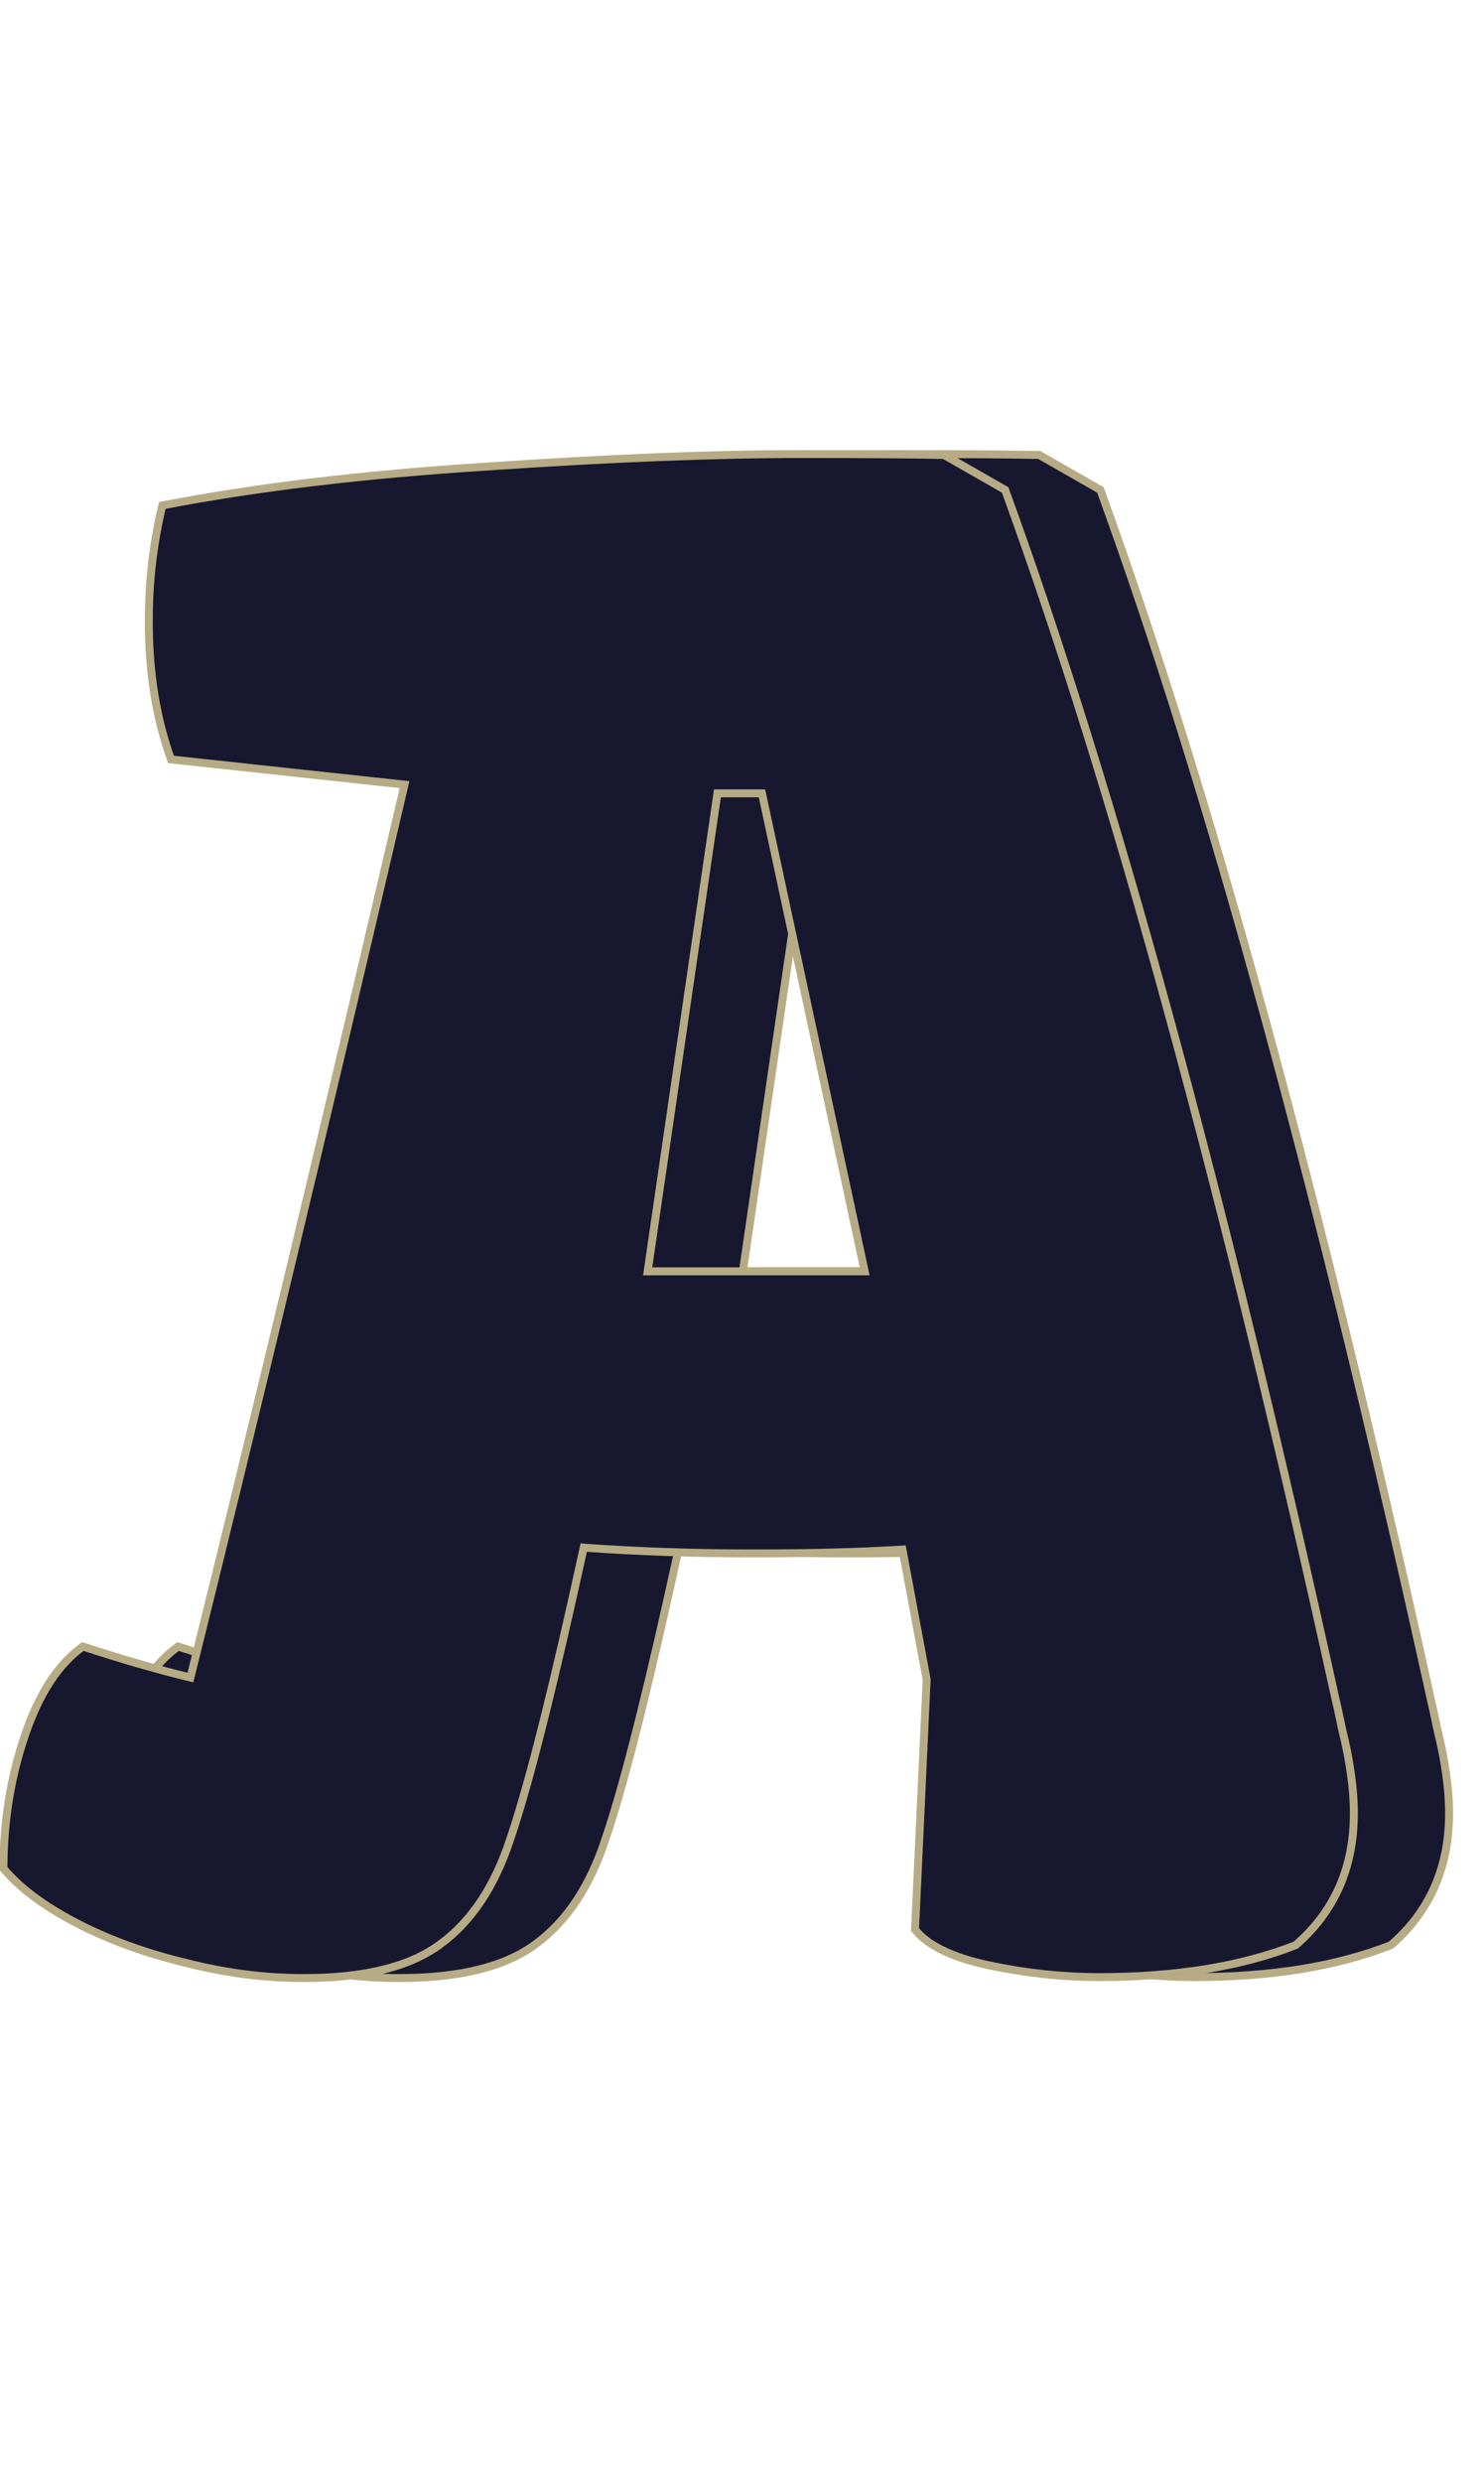 <svg width="374" height="625" viewBox="0 0 374 625" fill="none" xmlns="http://www.w3.org/2000/svg">
<mask id="path-1-outside-1_2_6" maskUnits="userSpaceOnUse" x="23" y="113" width="344" height="387" fill="black">
<rect fill="white" x="23" y="113" width="344" height="387"/>
<path d="M44.893 414.631C54.821 417.886 63.854 420.49 71.992 422.443C87.78 358.967 105.765 284.016 125.947 197.59L67.109 191.242C63.366 180.988 61.494 169.351 61.494 156.33C61.494 146.402 62.633 136.717 64.912 127.277C88.512 122.72 115.693 119.465 146.455 117.512C177.38 115.396 203.91 114.338 226.045 114.338C241.995 114.338 253.958 114.419 261.934 114.582L277.314 123.371C304.658 198.404 332.409 299.885 360.566 427.814C360.892 429.117 361.462 431.721 362.275 435.627C363.252 439.533 363.984 443.277 364.473 446.857C364.961 450.275 365.205 453.531 365.205 456.623C365.205 470.295 360.322 481.363 350.557 489.826C336.885 495.197 320.365 497.883 300.996 497.883C291.882 497.883 282.686 496.906 273.408 494.953C264.131 493 257.865 489.989 254.609 485.92L257.539 422.932L251.436 390.217C240.856 390.868 228.405 391.193 214.082 391.193C198.783 391.193 184.46 390.705 171.113 389.729L168.184 402.912C161.836 431.232 156.628 451.333 152.559 463.215C148.652 475.096 142.793 483.885 134.98 489.582C127.331 495.279 115.856 498.127 100.557 498.127C90.628 498.127 80.618 496.825 70.527 494.221C60.436 491.779 51.322 488.443 43.184 484.211C35.046 479.979 28.942 475.422 24.873 470.539C24.873 458.82 26.663 447.671 30.244 437.092C33.825 426.512 38.708 419.025 44.893 414.631ZM216.035 199.787H204.805L187.227 320.148H241.914L216.035 199.787Z"/>
</mask>
<path d="M44.893 414.631C54.821 417.886 63.854 420.49 71.992 422.443C87.78 358.967 105.765 284.016 125.947 197.59L67.109 191.242C63.366 180.988 61.494 169.351 61.494 156.33C61.494 146.402 62.633 136.717 64.912 127.277C88.512 122.72 115.693 119.465 146.455 117.512C177.38 115.396 203.91 114.338 226.045 114.338C241.995 114.338 253.958 114.419 261.934 114.582L277.314 123.371C304.658 198.404 332.409 299.885 360.566 427.814C360.892 429.117 361.462 431.721 362.275 435.627C363.252 439.533 363.984 443.277 364.473 446.857C364.961 450.275 365.205 453.531 365.205 456.623C365.205 470.295 360.322 481.363 350.557 489.826C336.885 495.197 320.365 497.883 300.996 497.883C291.882 497.883 282.686 496.906 273.408 494.953C264.131 493 257.865 489.989 254.609 485.92L257.539 422.932L251.436 390.217C240.856 390.868 228.405 391.193 214.082 391.193C198.783 391.193 184.46 390.705 171.113 389.729L168.184 402.912C161.836 431.232 156.628 451.333 152.559 463.215C148.652 475.096 142.793 483.885 134.98 489.582C127.331 495.279 115.856 498.127 100.557 498.127C90.628 498.127 80.618 496.825 70.527 494.221C60.436 491.779 51.322 488.443 43.184 484.211C35.046 479.979 28.942 475.422 24.873 470.539C24.873 458.82 26.663 447.671 30.244 437.092C33.825 426.512 38.708 419.025 44.893 414.631ZM216.035 199.787H204.805L187.227 320.148H241.914L216.035 199.787Z" fill="#17182F"/>
<path d="M44.893 414.631L45.204 413.681L44.725 413.523L44.313 413.816L44.893 414.631ZM71.992 422.443L71.759 423.416L72.723 423.647L72.963 422.685L71.992 422.443ZM125.947 197.59L126.921 197.817L127.178 196.717L126.055 196.596L125.947 197.59ZM67.109 191.242L66.17 191.585L66.383 192.17L67.002 192.236L67.109 191.242ZM64.912 127.277L64.722 126.295L64.091 126.417L63.94 127.043L64.912 127.277ZM146.455 117.512L146.518 118.51L146.523 118.509L146.455 117.512ZM261.934 114.582L262.43 113.714L262.209 113.587L261.954 113.582L261.934 114.582ZM277.314 123.371L278.254 123.029L278.129 122.685L277.811 122.503L277.314 123.371ZM360.566 427.814L359.59 428.029L359.593 428.043L359.596 428.057L360.566 427.814ZM362.275 435.627L361.296 435.831L361.3 435.85L361.305 435.869L362.275 435.627ZM364.473 446.857L363.482 446.993L363.483 446.999L364.473 446.857ZM350.557 489.826L350.922 490.757L351.082 490.694L351.212 490.582L350.557 489.826ZM254.609 485.92L253.61 485.873L253.593 486.25L253.829 486.545L254.609 485.92ZM257.539 422.932L258.538 422.978L258.543 422.862L258.522 422.748L257.539 422.932ZM251.436 390.217L252.419 390.033L252.256 389.164L251.374 389.219L251.436 390.217ZM171.113 389.729L171.186 388.731L170.325 388.668L170.137 389.512L171.113 389.729ZM168.184 402.912L169.159 403.131L169.16 403.129L168.184 402.912ZM152.559 463.215L151.612 462.891L151.609 462.903L152.559 463.215ZM134.98 489.582L134.391 488.774L134.383 488.78L134.98 489.582ZM70.527 494.221L70.777 493.252L70.77 493.251L70.763 493.249L70.527 494.221ZM24.873 470.539H23.873V470.901L24.105 471.179L24.873 470.539ZM30.244 437.092L29.297 436.771L30.244 437.092ZM216.035 199.787L217.013 199.577L216.843 198.787H216.035V199.787ZM204.805 199.787V198.787H203.94L203.815 199.643L204.805 199.787ZM187.227 320.148L186.237 320.004L186.07 321.148H187.227V320.148ZM241.914 320.148V321.148H243.152L242.892 319.938L241.914 320.148ZM44.581 415.581C54.529 418.843 63.589 421.455 71.759 423.416L72.226 421.471C64.119 419.525 55.113 416.929 45.204 413.681L44.581 415.581ZM72.963 422.685C88.752 359.202 106.738 284.246 126.921 197.817L124.973 197.362C104.792 283.785 86.808 358.731 71.022 422.202L72.963 422.685ZM126.055 196.596L67.217 190.248L67.002 192.236L125.84 198.584L126.055 196.596ZM68.049 190.899C64.352 180.774 62.494 169.256 62.494 156.33H60.494C60.494 169.446 62.38 181.202 66.17 191.585L68.049 190.899ZM62.494 156.33C62.494 146.479 63.624 136.874 65.884 127.512L63.94 127.043C61.642 136.561 60.494 146.324 60.494 156.33H62.494ZM65.102 128.259C88.651 123.712 115.788 120.461 146.518 118.51L146.392 116.514C115.599 118.469 88.374 121.728 64.722 126.295L65.102 128.259ZM146.523 118.509C177.433 116.394 203.939 115.338 226.045 115.338V113.338C203.88 113.338 177.326 114.397 146.387 116.514L146.523 118.509ZM226.045 115.338C241.994 115.338 253.949 115.419 261.913 115.582L261.954 113.582C253.968 113.419 241.997 113.338 226.045 113.338V115.338ZM261.437 115.45L276.818 124.239L277.811 122.503L262.43 113.714L261.437 115.45ZM276.375 123.713C303.697 198.687 331.437 300.119 359.59 428.029L361.543 427.599C333.381 299.65 305.619 198.121 278.254 123.029L276.375 123.713ZM359.596 428.057C359.916 429.337 360.482 431.922 361.296 435.831L363.254 435.423C362.441 431.52 361.868 428.896 361.537 427.572L359.596 428.057ZM361.305 435.869C362.274 439.744 362.999 443.452 363.482 446.993L365.463 446.722C364.97 443.102 364.23 439.322 363.246 435.384L361.305 435.869ZM363.483 446.999C363.965 450.375 364.205 453.583 364.205 456.623H366.205C366.205 453.478 365.957 450.175 365.463 446.716L363.483 446.999ZM364.205 456.623C364.205 470.024 359.434 480.809 349.902 489.07L351.212 490.582C361.21 481.916 366.205 470.566 366.205 456.623H364.205ZM350.191 488.895C336.666 494.209 320.277 496.883 300.996 496.883V498.883C320.452 498.883 337.103 496.186 350.922 490.757L350.191 488.895ZM300.996 496.883C291.953 496.883 282.827 495.914 273.614 493.975L273.202 495.932C282.545 497.898 291.81 498.883 300.996 498.883V496.883ZM273.614 493.975C264.399 492.035 258.422 489.085 255.39 485.295L253.829 486.545C257.307 490.893 263.862 493.965 273.202 495.932L273.614 493.975ZM255.608 485.966L258.538 422.978L256.54 422.885L253.61 485.873L255.608 485.966ZM258.522 422.748L252.419 390.033L250.453 390.4L256.556 423.115L258.522 422.748ZM251.374 389.219C240.821 389.868 228.391 390.193 214.082 390.193V392.193C228.419 392.193 240.891 391.868 251.497 391.215L251.374 389.219ZM214.082 390.193C198.804 390.193 184.505 389.706 171.186 388.731L171.04 390.726C184.414 391.704 198.762 392.193 214.082 392.193V390.193ZM170.137 389.512L167.207 402.695L169.16 403.129L172.089 389.945L170.137 389.512ZM167.208 402.693C160.861 431.012 155.662 451.066 151.613 462.891L153.505 463.539C157.593 451.601 162.811 431.453 169.159 403.131L167.208 402.693ZM151.609 462.903C147.749 474.643 141.991 483.233 134.391 488.774L135.57 490.39C143.595 484.538 149.556 475.549 153.509 463.527L151.609 462.903ZM134.383 488.78C126.982 494.291 115.761 497.127 100.557 497.127V499.127C115.951 499.127 127.679 496.266 135.578 490.384L134.383 488.78ZM100.557 497.127C90.717 497.127 80.791 495.837 70.777 493.252L70.278 495.189C80.446 497.813 90.54 499.127 100.557 499.127V497.127ZM70.763 493.249C60.74 490.824 51.703 487.514 43.645 483.324L42.722 485.098C50.941 489.372 60.133 492.735 70.292 495.193L70.763 493.249ZM43.645 483.324C35.577 479.128 29.597 474.645 25.641 469.899L24.105 471.179C28.288 476.199 34.514 480.83 42.722 485.098L43.645 483.324ZM25.873 470.539C25.873 458.924 27.647 447.884 31.191 437.412L29.297 436.771C25.68 447.459 23.873 458.717 23.873 470.539H25.873ZM31.191 437.412C34.735 426.943 39.522 419.673 45.472 415.446L44.313 413.816C37.893 418.378 32.915 426.082 29.297 436.771L31.191 437.412ZM216.035 198.787H204.805V200.787H216.035V198.787ZM203.815 199.643L186.237 320.004L188.216 320.293L205.794 199.932L203.815 199.643ZM187.227 321.148H241.914V319.148H187.227V321.148ZM242.892 319.938L217.013 199.577L215.057 199.997L240.936 320.359L242.892 319.938Z" fill="#B6AB84" mask="url(#path-1-outside-1_2_6)"/>
<mask id="path-3-outside-2_2_6" maskUnits="userSpaceOnUse" x="-1" y="113" width="344" height="387" fill="black">
<rect fill="white" x="-1" y="113" width="344" height="387"/>
<path d="M20.893 414.631C30.821 417.886 39.854 420.49 47.992 422.443C63.78 358.967 81.765 284.016 101.947 197.59L43.109 191.242C39.366 180.988 37.494 169.351 37.494 156.33C37.494 146.402 38.633 136.717 40.912 127.277C64.512 122.72 91.693 119.465 122.455 117.512C153.38 115.396 179.91 114.338 202.045 114.338C217.995 114.338 229.958 114.419 237.934 114.582L253.314 123.371C280.658 198.404 308.409 299.885 336.566 427.814C336.892 429.117 337.462 431.721 338.275 435.627C339.252 439.533 339.984 443.277 340.473 446.857C340.961 450.275 341.205 453.531 341.205 456.623C341.205 470.295 336.322 481.363 326.557 489.826C312.885 495.197 296.365 497.883 276.996 497.883C267.882 497.883 258.686 496.906 249.408 494.953C240.131 493 233.865 489.989 230.609 485.92L233.539 422.932L227.436 390.217C216.856 390.868 204.405 391.193 190.082 391.193C174.783 391.193 160.46 390.705 147.113 389.729L144.184 402.912C137.836 431.232 132.628 451.333 128.559 463.215C124.652 475.096 118.793 483.885 110.98 489.582C103.331 495.279 91.856 498.127 76.557 498.127C66.628 498.127 56.618 496.825 46.527 494.221C36.436 491.779 27.322 488.443 19.184 484.211C11.046 479.979 4.942 475.422 0.873 470.539C0.873 458.82 2.663 447.671 6.244 437.092C9.825 426.512 14.708 419.025 20.893 414.631ZM192.035 199.787H180.805L163.227 320.148H217.914L192.035 199.787Z"/>
</mask>
<path d="M20.893 414.631C30.821 417.886 39.854 420.49 47.992 422.443C63.78 358.967 81.765 284.016 101.947 197.59L43.109 191.242C39.366 180.988 37.494 169.351 37.494 156.33C37.494 146.402 38.633 136.717 40.912 127.277C64.512 122.72 91.693 119.465 122.455 117.512C153.38 115.396 179.91 114.338 202.045 114.338C217.995 114.338 229.958 114.419 237.934 114.582L253.314 123.371C280.658 198.404 308.409 299.885 336.566 427.814C336.892 429.117 337.462 431.721 338.275 435.627C339.252 439.533 339.984 443.277 340.473 446.857C340.961 450.275 341.205 453.531 341.205 456.623C341.205 470.295 336.322 481.363 326.557 489.826C312.885 495.197 296.365 497.883 276.996 497.883C267.882 497.883 258.686 496.906 249.408 494.953C240.131 493 233.865 489.989 230.609 485.92L233.539 422.932L227.436 390.217C216.856 390.868 204.405 391.193 190.082 391.193C174.783 391.193 160.46 390.705 147.113 389.729L144.184 402.912C137.836 431.232 132.628 451.333 128.559 463.215C124.652 475.096 118.793 483.885 110.98 489.582C103.331 495.279 91.856 498.127 76.557 498.127C66.628 498.127 56.618 496.825 46.527 494.221C36.436 491.779 27.322 488.443 19.184 484.211C11.046 479.979 4.942 475.422 0.873 470.539C0.873 458.82 2.663 447.671 6.244 437.092C9.825 426.512 14.708 419.025 20.893 414.631ZM192.035 199.787H180.805L163.227 320.148H217.914L192.035 199.787Z" fill="#17182F"/>
<path d="M20.893 414.631L21.204 413.681L20.725 413.523L20.313 413.816L20.893 414.631ZM47.992 422.443L47.759 423.416L48.723 423.647L48.963 422.685L47.992 422.443ZM101.947 197.59L102.921 197.817L103.178 196.717L102.055 196.596L101.947 197.59ZM43.109 191.242L42.17 191.585L42.383 192.17L43.002 192.236L43.109 191.242ZM40.912 127.277L40.722 126.295L40.091 126.417L39.94 127.043L40.912 127.277ZM122.455 117.512L122.518 118.51L122.523 118.509L122.455 117.512ZM237.934 114.582L238.43 113.714L238.209 113.587L237.954 113.582L237.934 114.582ZM253.314 123.371L254.254 123.029L254.129 122.685L253.811 122.503L253.314 123.371ZM336.566 427.814L335.59 428.029L335.593 428.043L335.596 428.057L336.566 427.814ZM338.275 435.627L337.296 435.831L337.3 435.85L337.305 435.869L338.275 435.627ZM340.473 446.857L339.482 446.993L339.483 446.999L340.473 446.857ZM326.557 489.826L326.922 490.757L327.082 490.694L327.212 490.582L326.557 489.826ZM230.609 485.92L229.61 485.873L229.593 486.25L229.829 486.545L230.609 485.92ZM233.539 422.932L234.538 422.978L234.543 422.862L234.522 422.748L233.539 422.932ZM227.436 390.217L228.419 390.033L228.256 389.164L227.374 389.219L227.436 390.217ZM147.113 389.729L147.186 388.731L146.325 388.668L146.137 389.512L147.113 389.729ZM144.184 402.912L145.159 403.131L145.16 403.129L144.184 402.912ZM128.559 463.215L127.612 462.891L127.609 462.903L128.559 463.215ZM110.98 489.582L110.391 488.774L110.383 488.78L110.98 489.582ZM46.527 494.221L46.777 493.252L46.77 493.251L46.763 493.249L46.527 494.221ZM0.873 470.539H-0.127V470.901L0.105 471.179L0.873 470.539ZM6.244 437.092L5.297 436.771L6.244 437.092ZM192.035 199.787L193.013 199.577L192.843 198.787H192.035V199.787ZM180.805 199.787V198.787H179.94L179.815 199.643L180.805 199.787ZM163.227 320.148L162.237 320.004L162.07 321.148H163.227V320.148ZM217.914 320.148V321.148H219.152L218.892 319.938L217.914 320.148ZM20.581 415.581C30.529 418.843 39.589 421.455 47.759 423.416L48.226 421.471C40.119 419.525 31.113 416.929 21.204 413.681L20.581 415.581ZM48.963 422.685C64.752 359.202 82.738 284.246 102.921 197.817L100.973 197.362C80.792 283.785 62.808 358.731 47.022 422.202L48.963 422.685ZM102.055 196.596L43.217 190.248L43.002 192.236L101.84 198.584L102.055 196.596ZM44.049 190.899C40.352 180.774 38.494 169.256 38.494 156.33H36.494C36.494 169.446 38.38 181.202 42.17 191.585L44.049 190.899ZM38.494 156.33C38.494 146.479 39.624 136.874 41.884 127.512L39.94 127.043C37.642 136.561 36.494 146.324 36.494 156.33H38.494ZM41.102 128.259C64.651 123.712 91.788 120.461 122.518 118.51L122.392 116.514C91.599 118.469 64.374 121.728 40.722 126.295L41.102 128.259ZM122.523 118.509C153.433 116.394 179.939 115.338 202.045 115.338V113.338C179.88 113.338 153.326 114.397 122.387 116.514L122.523 118.509ZM202.045 115.338C217.994 115.338 229.949 115.419 237.913 115.582L237.954 113.582C229.968 113.419 217.997 113.338 202.045 113.338V115.338ZM237.437 115.45L252.818 124.239L253.811 122.503L238.43 113.714L237.437 115.45ZM252.375 123.713C279.697 198.687 307.437 300.119 335.59 428.029L337.543 427.599C309.381 299.65 281.619 198.121 254.254 123.029L252.375 123.713ZM335.596 428.057C335.916 429.337 336.482 431.922 337.296 435.831L339.254 435.423C338.441 431.52 337.868 428.896 337.537 427.572L335.596 428.057ZM337.305 435.869C338.274 439.744 338.999 443.452 339.482 446.993L341.463 446.722C340.97 443.102 340.23 439.322 339.246 435.384L337.305 435.869ZM339.483 446.999C339.965 450.375 340.205 453.583 340.205 456.623H342.205C342.205 453.478 341.957 450.175 341.463 446.716L339.483 446.999ZM340.205 456.623C340.205 470.024 335.434 480.809 325.902 489.07L327.212 490.582C337.21 481.916 342.205 470.566 342.205 456.623H340.205ZM326.191 488.895C312.666 494.209 296.277 496.883 276.996 496.883V498.883C296.452 498.883 313.103 496.186 326.922 490.757L326.191 488.895ZM276.996 496.883C267.953 496.883 258.827 495.914 249.614 493.975L249.202 495.932C258.545 497.898 267.81 498.883 276.996 498.883V496.883ZM249.614 493.975C240.399 492.035 234.422 489.085 231.39 485.295L229.829 486.545C233.307 490.893 239.862 493.965 249.202 495.932L249.614 493.975ZM231.608 485.966L234.538 422.978L232.54 422.885L229.61 485.873L231.608 485.966ZM234.522 422.748L228.419 390.033L226.453 390.4L232.556 423.115L234.522 422.748ZM227.374 389.219C216.821 389.868 204.391 390.193 190.082 390.193V392.193C204.419 392.193 216.891 391.868 227.497 391.215L227.374 389.219ZM190.082 390.193C174.804 390.193 160.505 389.706 147.186 388.731L147.04 390.726C160.414 391.704 174.762 392.193 190.082 392.193V390.193ZM146.137 389.512L143.207 402.695L145.16 403.129L148.089 389.945L146.137 389.512ZM143.208 402.693C136.861 431.012 131.662 451.066 127.613 462.891L129.505 463.539C133.593 451.601 138.811 431.453 145.159 403.131L143.208 402.693ZM127.609 462.903C123.749 474.643 117.991 483.233 110.391 488.774L111.57 490.39C119.595 484.538 125.556 475.549 129.509 463.527L127.609 462.903ZM110.383 488.78C102.982 494.291 91.761 497.127 76.557 497.127V499.127C91.951 499.127 103.679 496.266 111.578 490.384L110.383 488.78ZM76.557 497.127C66.717 497.127 56.791 495.837 46.777 493.252L46.278 495.189C56.446 497.813 66.54 499.127 76.557 499.127V497.127ZM46.763 493.249C36.74 490.824 27.703 487.514 19.645 483.324L18.722 485.098C26.941 489.372 36.133 492.735 46.292 495.193L46.763 493.249ZM19.645 483.324C11.577 479.128 5.597 474.645 1.641 469.899L0.105 471.179C4.288 476.199 10.514 480.83 18.722 485.098L19.645 483.324ZM1.873 470.539C1.873 458.924 3.647 447.884 7.191 437.412L5.297 436.771C1.68 447.459 -0.127 458.717 -0.127 470.539H1.873ZM7.191 437.412C10.735 426.943 15.522 419.673 21.472 415.446L20.313 413.816C13.893 418.378 8.915 426.082 5.297 436.771L7.191 437.412ZM192.035 198.787H180.805V200.787H192.035V198.787ZM179.815 199.643L162.237 320.004L164.216 320.293L181.794 199.932L179.815 199.643ZM163.227 321.148H217.914V319.148H163.227V321.148ZM218.892 319.938L193.013 199.577L191.057 199.997L216.936 320.359L218.892 319.938Z" fill="#B6AB84" mask="url(#path-3-outside-2_2_6)"/>
</svg>
